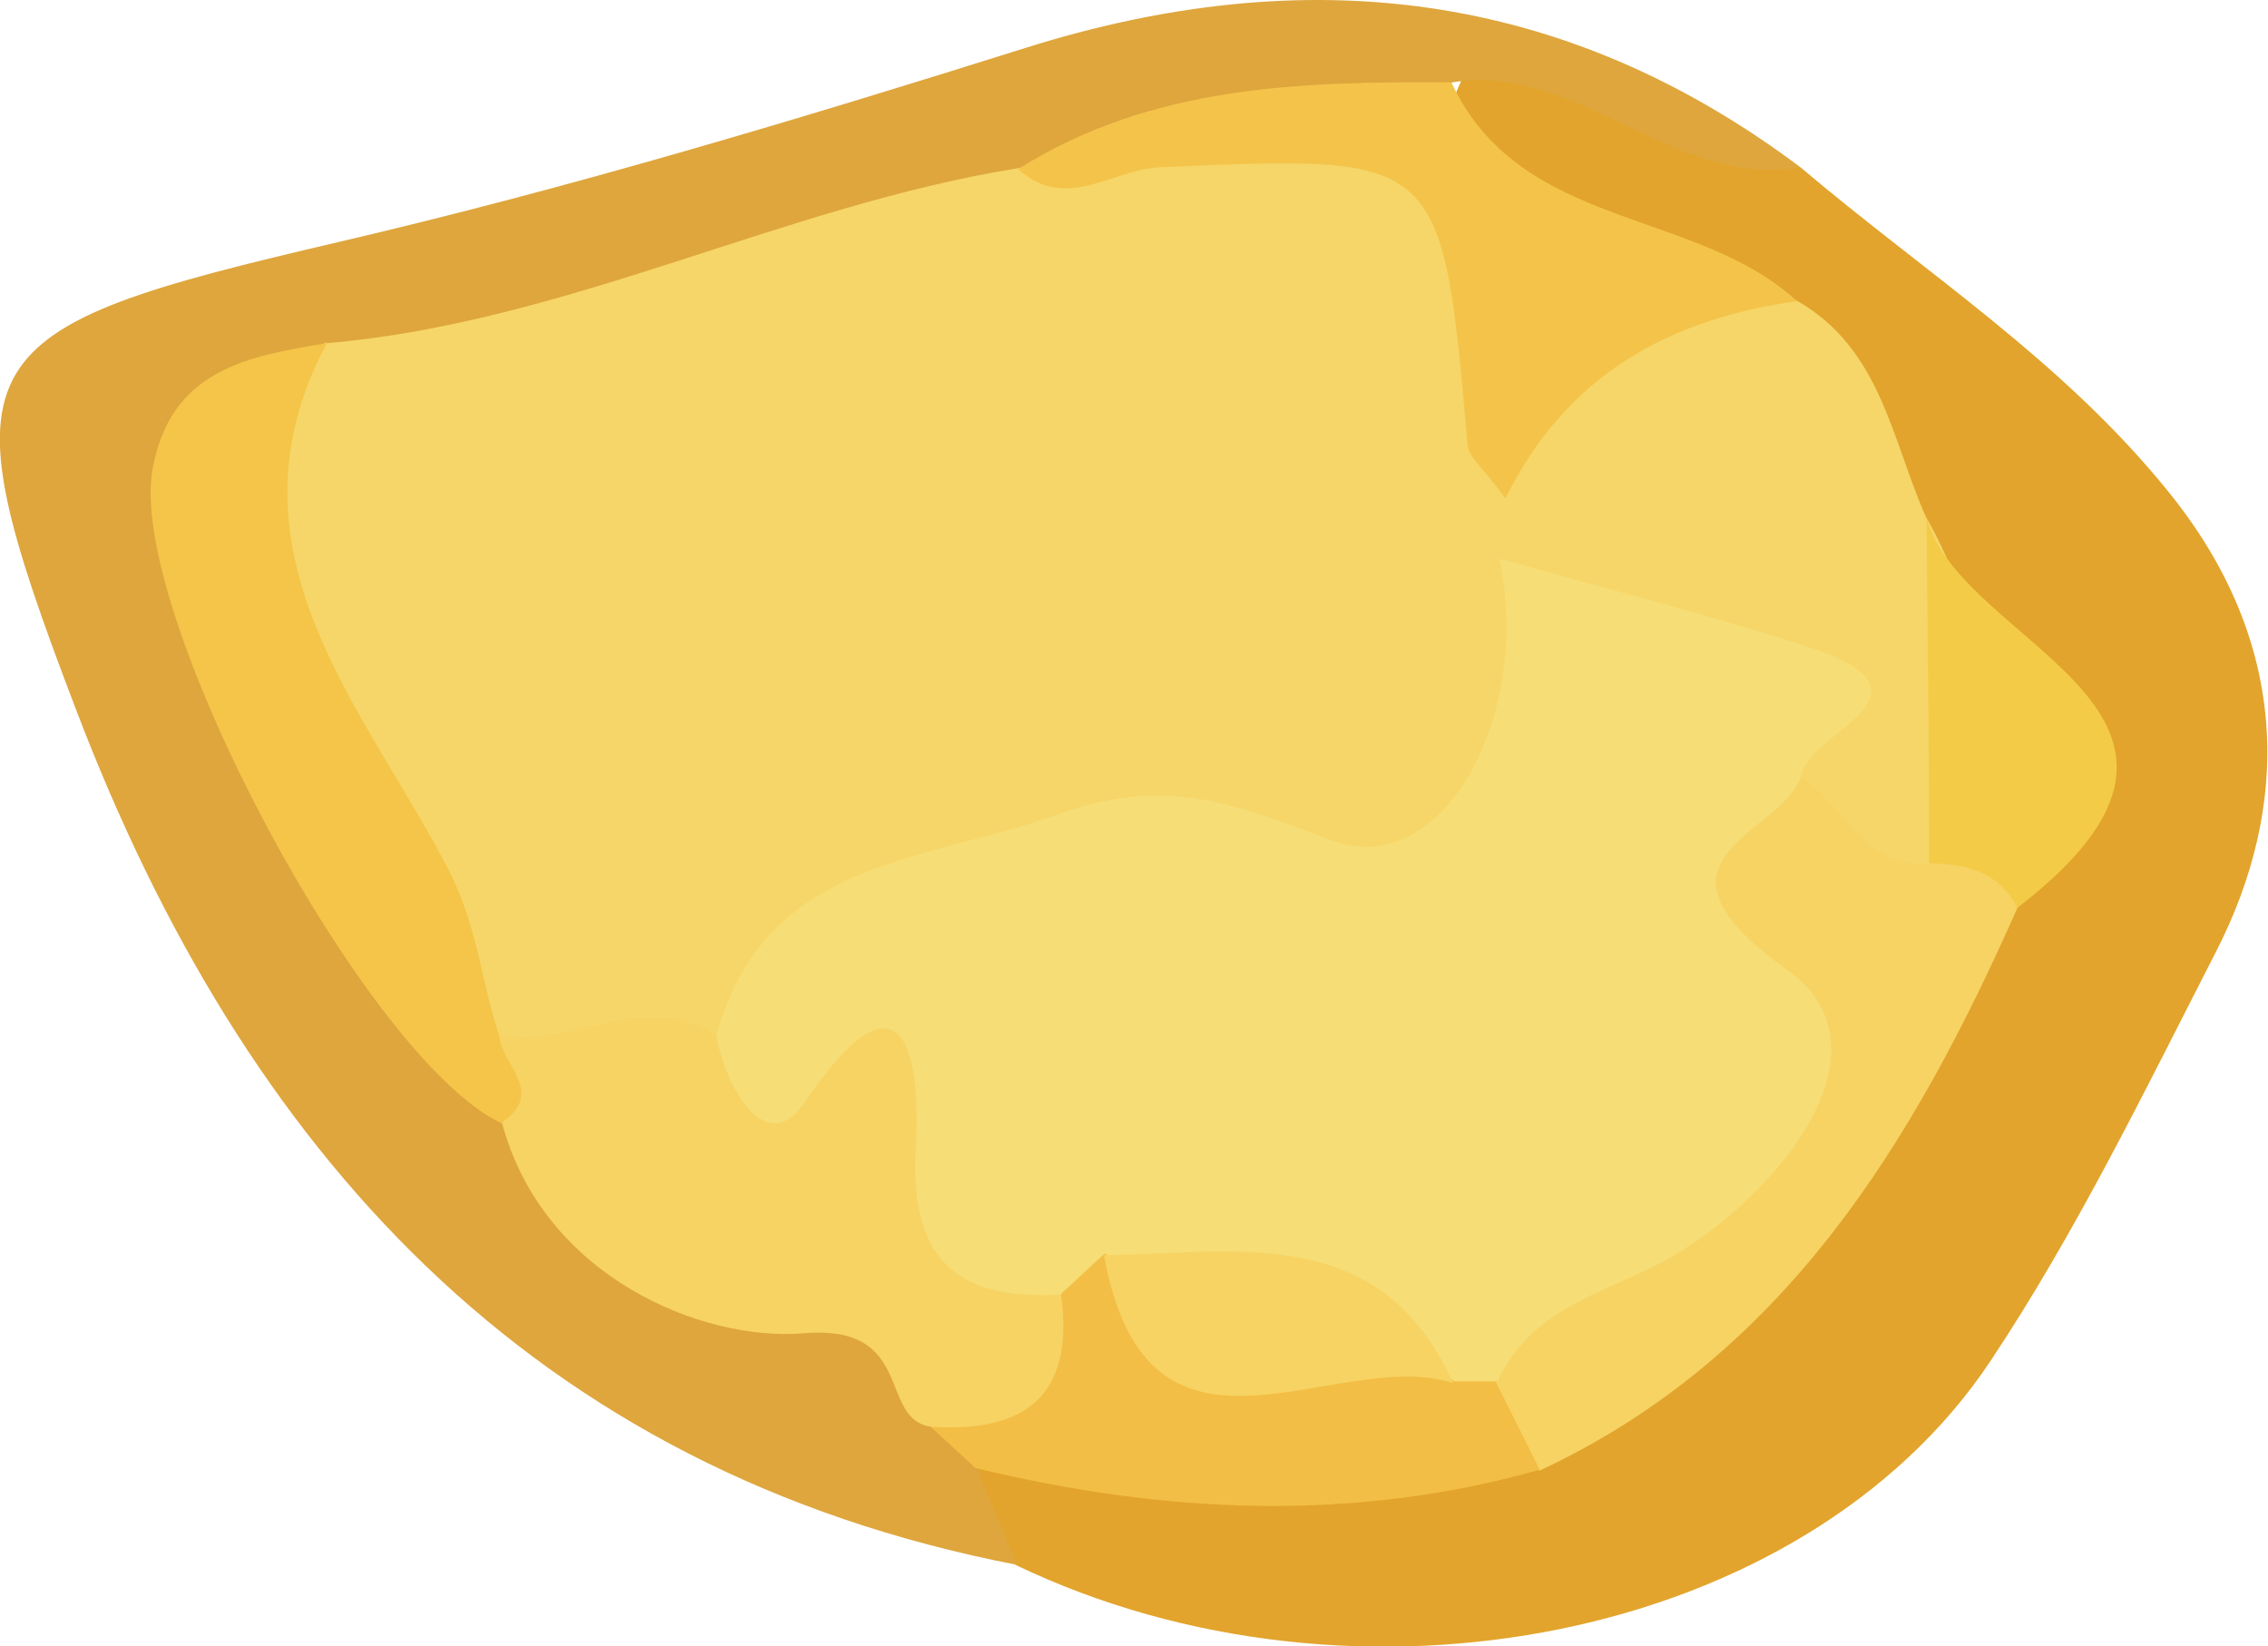<?xml version="1.0" encoding="UTF-8"?>
<svg id="_圖層_2" data-name="圖層 2" xmlns="http://www.w3.org/2000/svg" viewBox="0 0 26.44 19.19">
  <defs>
    <style>
      .cls-1 {
        fill: #f3be45;
      }

      .cls-1, .cls-2, .cls-3, .cls-4, .cls-5, .cls-6, .cls-7, .cls-8, .cls-9 {
        fill-rule: evenodd;
      }

      .cls-2 {
        fill: #f4c44a;
      }

      .cls-3 {
        fill: #f4c548;
      }

      .cls-4 {
        fill: #dea63d;
      }

      .cls-5 {
        fill: #f6d363;
      }

      .cls-6 {
        fill: #f4cb47;
      }

      .cls-7 {
        fill: #f6d668;
      }

      .cls-8 {
        fill: #f6dd76;
      }

      .cls-9 {
        fill: #e2a42c;
      }
    </style>
  </defs>
  <g id="__1" data-name="_1">
    <g>
      <path class="cls-9" d="M20.99,1.95c1.45,1.23,3.04,2.24,4.28,3.77,1.45,1.78,1.43,3.69,.56,5.38-.82,1.6-1.63,3.27-2.63,4.77-2.17,3.25-7.4,4.27-11.36,2.37-.24-.38-.84-.64-.42-1.25,2.09-.43,4.25,.18,6.33-.4,2.7-1.28,3.9-3.85,5.36-6.19,1.65-1.81-.27-2.75-.96-3.99-.53-.84-.56-1.99-1.56-2.53-.67-.58-1.68-.35-2.31-.91-.63-.58-1.96-.91-1.12-2.25,1.46-.15,2.53,.93,3.83,1.23Z"/>
      <path class="cls-4" d="M20.99,1.95c-1.5,.25-2.57-1.22-4.06-.99-1.49,1.03-3.36,.77-4.95,1.45-2.55,.87-5.06,1.88-7.76,2.16-1.29,.17-2.13,.8-1.55,2.16,.89,2.11,1.27,4.53,3.26,6.06,1.06,1.05,2.19,2.04,3.76,2.17,.81,.06,1.11,.59,1.42,1.18,.16,.31,.28,.63,.28,.98,.15,.37,.31,.75,.47,1.12C6.17,17.14,2.84,13.39,.89,8.28-.71,4.1-.42,3.84,3.95,2.82c2.7-.63,5.36-1.43,8-2.26C15.22-.47,18.23-.12,20.99,1.95Z"/>
      <path class="cls-7" d="M3.81,4c2.8-.24,5.32-1.6,8.06-2.04,.49-.09,.98-.2,1.47-.27,3.96-.54,4.4-.16,4.27,3.18,.37-1.25,1.54-1.83,3.33-1.37,.99,.56,1.11,1.62,1.51,2.52,.68,1.2,.86,2.46,.36,3.78-.86,.92-1.42,.37-1.93-.39-1.02-2.21-1.61-2.28-3.07-.4-.7,.89-1.58,1.47-2.81,1.23-2.56-.49-4.83,0-6.56,2.11-.96,.1-1.94,.41-2.82-.27-1.08-1.57-2-3.22-2.58-5.05-.38-1.2-.53-2.28,.76-3.04Z"/>
      <path class="cls-5" d="M20.98,9.05c.52,.31,.72,1.08,1.51,1.01,.6-.33,1.04-.35,1.03,.52-1.21,2.73-2.72,5.23-5.57,6.56-.54-.18-.77-.57-.78-1.12,.22-1.17,1.31-1.42,2.07-2.03,.8-.63,1.85-1.52,.81-2.44-2.18-1.93-.5-2.1,.93-2.51Z"/>
      <path class="cls-2" d="M20.96,3.51c-1.47,.2-2.69,.84-3.41,2.3-.25-.35-.42-.47-.44-.61-.3-3.42-.3-3.39-3.59-3.25-.54,.02-1.1,.53-1.65,.02,1.56-.98,3.3-1.02,5.05-1.01,.8,1.72,2.84,1.46,4.03,2.55Z"/>
      <path class="cls-1" d="M17.44,16.11c.17,.34,.34,.68,.51,1.02-2.19,.62-4.39,.51-6.58-.02-.17-.16-.35-.32-.52-.48,.43-.58,.97-1.08,1.25-1.78,.22-.27,.49-.43,.86-.34,1.01,1.32,2.58,.95,3.91,1.3,.23,.03,.42,.12,.58,.29Z"/>
      <path class="cls-6" d="M23.52,10.58c-.22-.42-.6-.51-1.03-.52,0-1.34-.02-2.68-.03-4.02,.41,1.5,4.02,2.26,1.06,4.54Z"/>
      <path class="cls-5" d="M12.37,15.09c.16,1.17-.41,1.61-1.51,1.54-.63-.08-.18-1.2-1.49-1.09-1.17,.1-3.04-.65-3.52-2.46-.04-.33-.32-.67-.02-1.01,.84,.16,1.68-.55,2.52,0,1.75-1.14,2.7-.64,2.93,1.4,.08,.71,.69,1.1,1.09,1.61Z"/>
      <path class="cls-3" d="M5.82,12.08c.03,.33,.55,.66,.02,1.01-1.6-.77-4.37-5.99-4.06-7.63,.21-1.15,1.11-1.31,2.03-1.46-1.31,2.45,.5,4.32,1.44,6.18,.33,.67,.36,1.27,.57,1.89Z"/>
      <path class="cls-8" d="M12.37,15.09c-1.27,.07-1.78-.45-1.69-1.78,.03-.55,.02-2.4-1.3-.46-.45,.66-.92-.17-1.03-.78,.57-2.06,2.39-2.01,3.99-2.58,1.28-.46,2.06-.11,3.2,.31,1.26,.46,2.33-1.42,1.94-3.29,1.23,.35,2.43,.65,3.6,1.03,1.67,.55-.02,1-.08,1.5-.23,.7-2.01,.95-.17,2.26,1.25,.89,0,2.5-1.21,3.27-.75,.48-1.73,.59-2.16,1.53-.17,0-.34,0-.51,0-1.18-.97-2.88-.55-4.07-1.49-.17,.15-.33,.31-.5,.46Z"/>
      <path class="cls-5" d="M12.87,14.63c1.55-.02,3.22-.39,4.07,1.49-1.38-.44-3.56,1.33-4.07-1.49Z"/>
    </g>
  </g>
</svg>